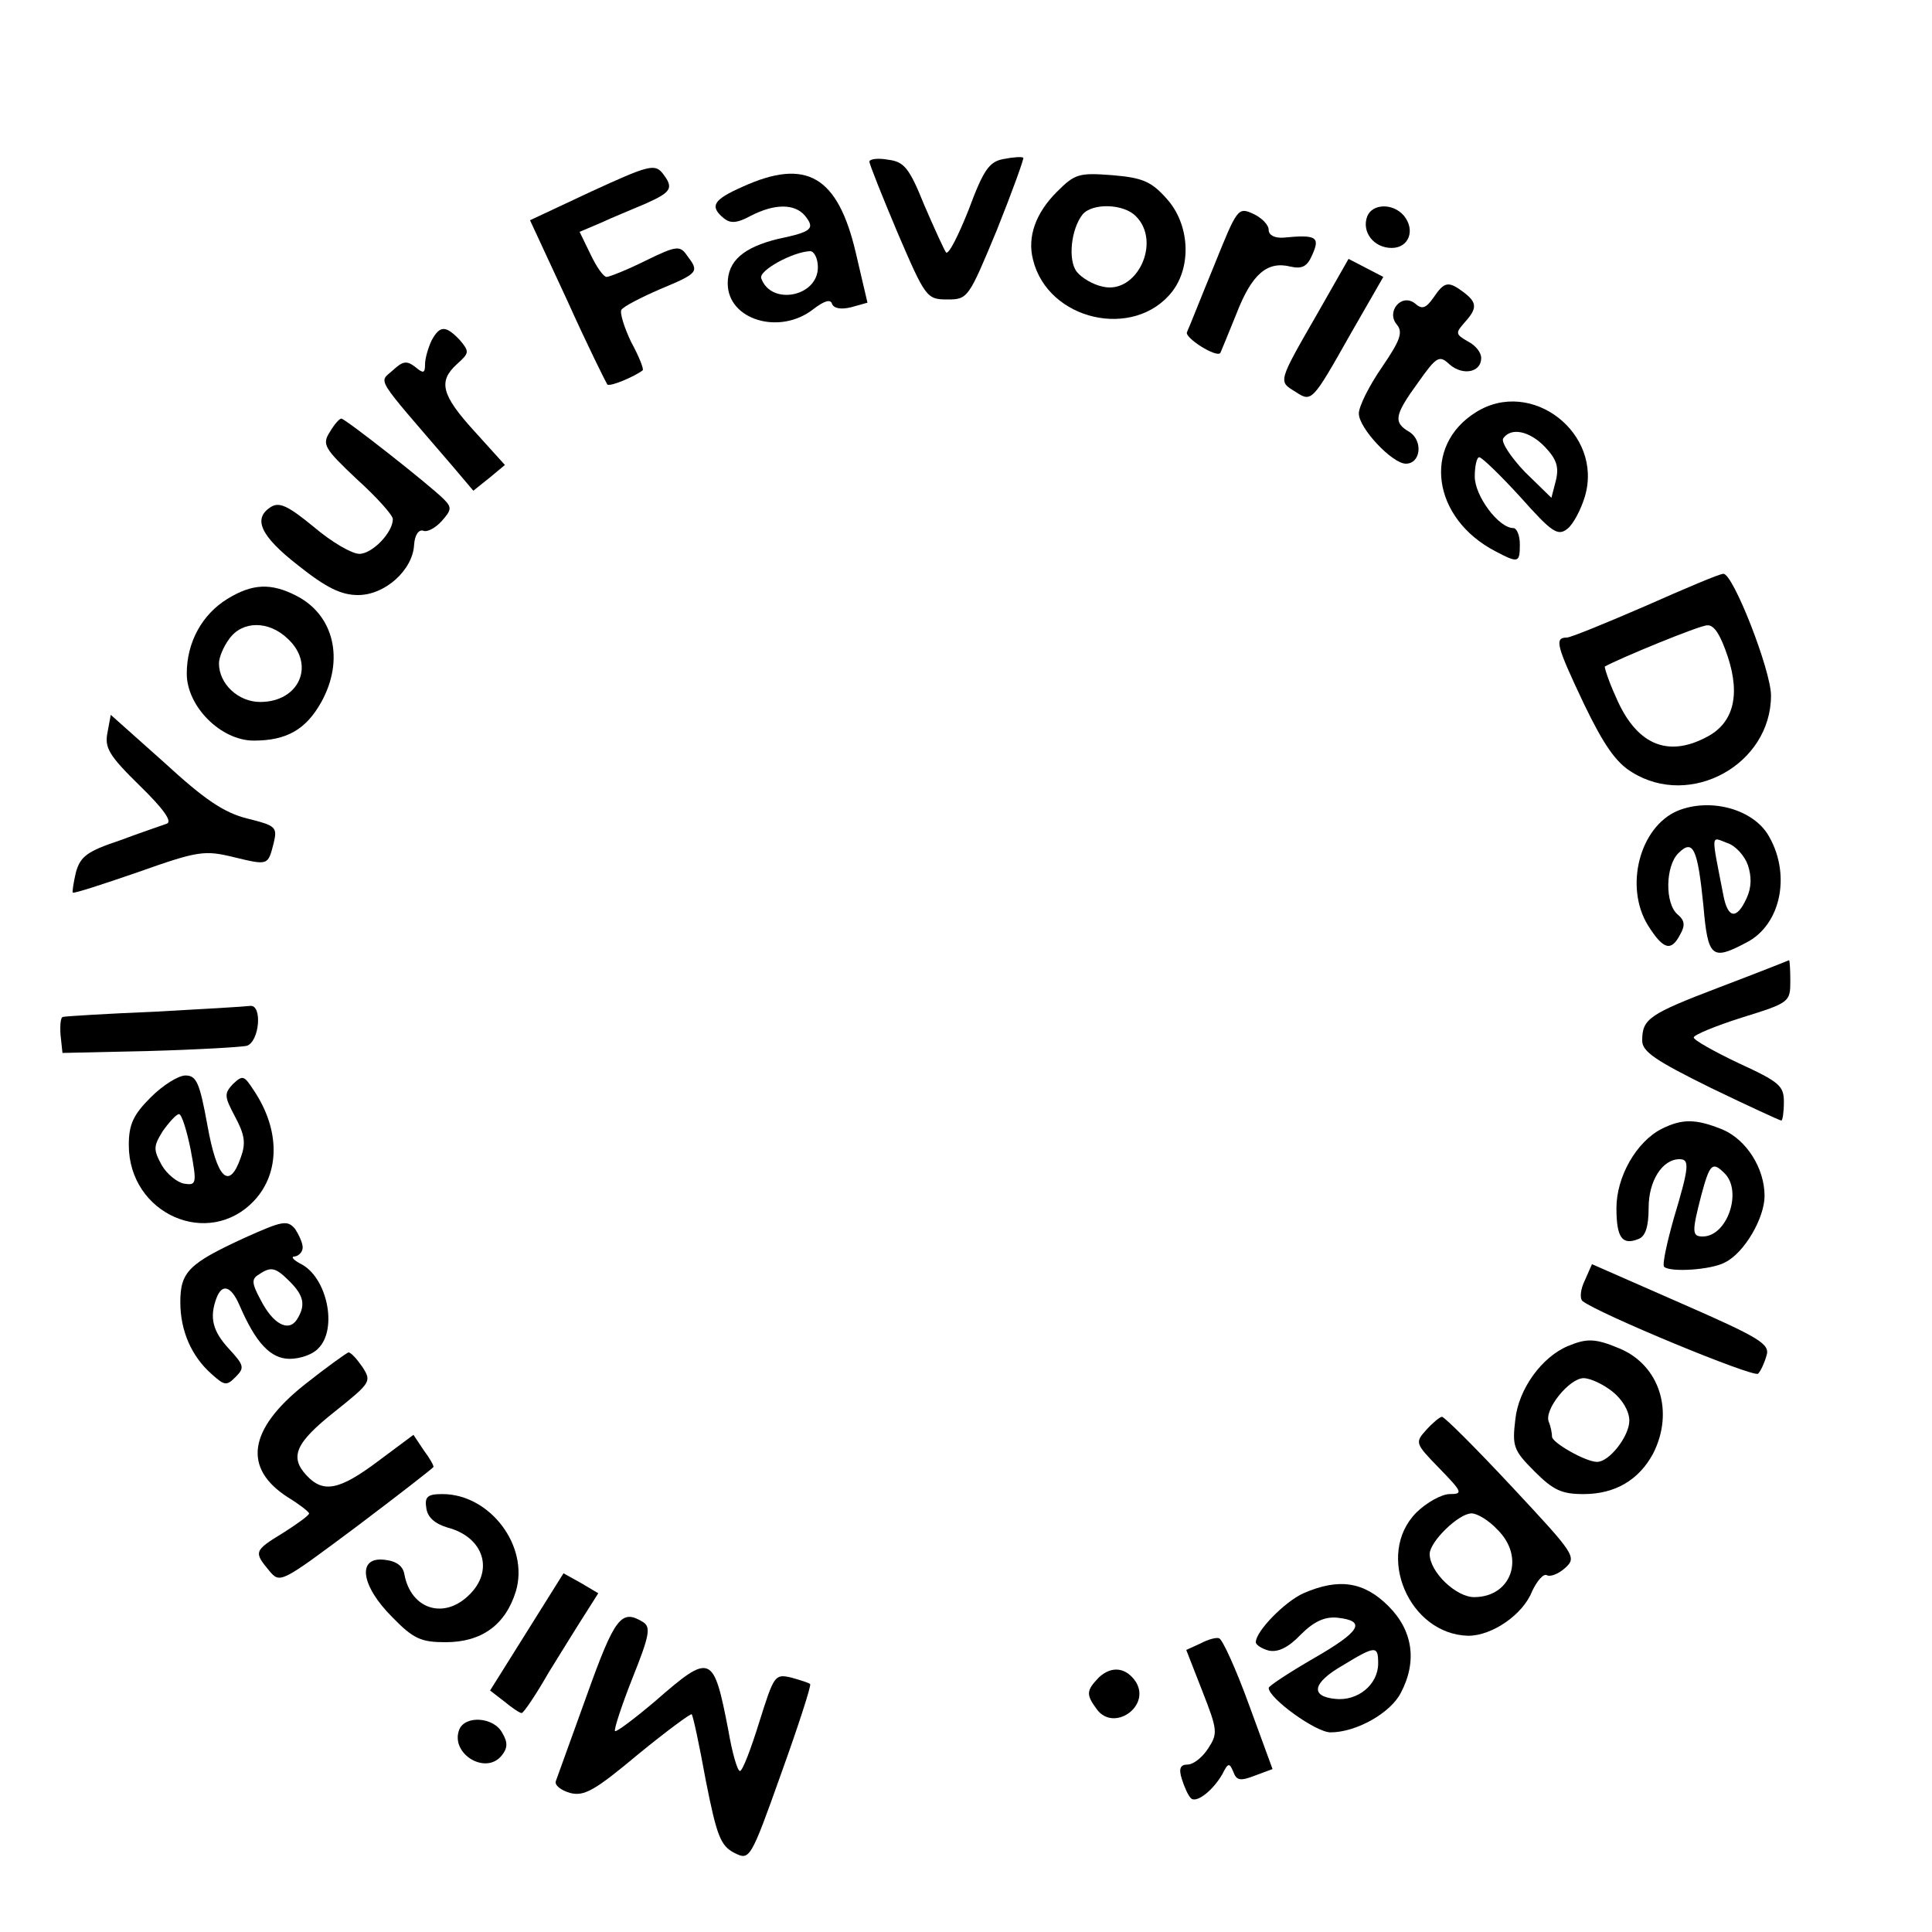 <?xml version="1.0" standalone="no"?>
<!DOCTYPE svg PUBLIC "-//W3C//DTD SVG 20010904//EN"
 "http://www.w3.org/TR/2001/REC-SVG-20010904/DTD/svg10.dtd">
<svg version="1.0" xmlns="http://www.w3.org/2000/svg"
 width="300pt" height="300pt" viewBox="0 0 300 300"
 preserveAspectRatio="xMidYMid meet">
<g transform="translate(0,300) scale(0.1,-0.1)"
fill="#000000" stroke="none">
<path d="M1350 2749 c0 -4 20 -54 44 -111 43 -100 45 -103 77 -103 32 0 33 2
77 108 24 60 42 110 41 112 -2 2 -16 1 -31 -2 -22 -4 -31 -17 -54 -79 -16 -40
-31 -70 -35 -66 -3 4 -18 37 -34 74 -23 57 -31 67 -56 70 -16 3 -29 1 -29 -3z"/>
<path d="M919 2703 l-96 -45 58 -125 c31 -69 60 -127 62 -130 4 -4 42 12 55
22 2 2 -6 22 -18 44 -11 23 -18 46 -15 50 3 5 30 19 60 32 60 25 61 27 42 52
-11 16 -16 16 -65 -8 -28 -14 -56 -25 -60 -25 -5 0 -16 16 -25 35 l-17 35 33
14 c17 8 49 21 70 30 40 18 44 24 25 48 -12 14 -24 10 -109 -29z"/>
<path d="M1153 2710 c-45 -20 -52 -30 -29 -49 10 -8 20 -8 42 4 37 19 68 19
84 0 16 -20 11 -25 -42 -36 -53 -13 -78 -34 -78 -69 0 -57 81 -81 133 -40 17
13 27 16 29 8 3 -7 14 -9 30 -5 l25 7 -18 77 c-28 120 -77 148 -176 103z m117
-125 c0 -46 -73 -60 -88 -17 -4 12 49 41 76 42 6 0 12 -11 12 -25z"/>
<path d="M1641 2702 c-33 -33 -46 -70 -37 -105 23 -95 157 -125 216 -50 31 40
27 105 -8 144 -24 27 -37 33 -85 37 -52 4 -58 2 -86 -26z m123 -38 c40 -40 1
-122 -52 -109 -15 3 -33 14 -40 23 -14 18 -9 66 9 89 15 18 64 17 83 -3z"/>
<path d="M1885 2587 c-21 -51 -39 -97 -42 -103 -3 -9 46 -40 52 -32 1 2 12 29
25 61 24 62 48 82 84 73 18 -4 26 0 34 19 12 27 6 31 -45 26 -14 -1 -23 4 -23
12 0 8 -11 19 -24 25 -24 11 -25 8 -61 -81z"/>
<path d="M2123 2664 c-9 -24 10 -49 38 -49 27 0 37 28 19 50 -17 20 -49 19
-57 -1z"/>
<path d="M2045 2512 c-61 -106 -60 -104 -34 -120 26 -17 26 -17 87 91 l50 87
-27 14 -27 14 -49 -86z"/>
<path d="M2226 2538 c-12 -17 -18 -19 -29 -9 -21 16 -45 -13 -28 -33 10 -12 5
-25 -23 -66 -20 -29 -36 -61 -36 -72 0 -23 52 -78 73 -78 23 0 27 35 6 49 -26
15 -24 26 13 77 29 41 33 43 49 28 21 -18 49 -12 49 10 0 9 -9 20 -21 26 -19
11 -19 13 -5 29 20 22 20 31 -1 47 -24 18 -30 17 -47 -8z"/>
<path d="M670 2471 c-5 -11 -10 -27 -10 -37 0 -14 -3 -14 -15 -4 -13 10 -19
10 -35 -5 -22 -20 -30 -6 92 -148 l33 -39 25 20 24 20 -47 52 c-52 57 -57 78
-27 105 19 17 19 19 4 37 -22 23 -31 23 -44 -1z"/>
<path d="M2292 2360 c-84 -52 -68 -165 30 -216 36 -19 38 -18 38 11 0 14 -5
25 -10 25 -23 0 -60 50 -60 80 0 16 3 30 7 30 4 0 33 -28 64 -62 49 -55 58
-61 73 -49 9 7 21 30 27 50 29 98 -83 185 -169 131z m107 -54 c18 -19 22 -31
17 -52 l-7 -27 -41 40 c-22 23 -37 46 -34 52 12 18 41 12 65 -13z"/>
<path d="M512 2329 c-12 -19 -9 -25 42 -73 31 -28 56 -56 56 -62 0 -21 -32
-54 -52 -54 -12 0 -44 19 -71 42 -39 32 -53 39 -66 31 -29 -18 -17 -45 42 -91
44 -35 67 -46 93 -46 42 0 85 39 87 78 1 15 7 24 14 22 6 -3 19 4 29 15 15 17
16 21 3 34 -22 22 -153 125 -159 125 -3 0 -11 -9 -18 -21z"/>
<path d="M2555 2059 c-60 -26 -116 -49 -122 -49 -20 0 -16 -13 27 -104 30 -62
49 -90 74 -105 91 -57 216 12 216 119 0 39 -59 190 -74 189 -6 0 -60 -23 -121
-50z m128 -79 c20 -61 8 -104 -34 -125 -61 -32 -109 -10 -140 63 -11 24 -18
46 -17 47 21 12 147 64 159 64 11 1 21 -16 32 -49z"/>
<path d="M353 2070 c-39 -24 -63 -67 -63 -116 0 -51 53 -104 104 -104 51 0 81
17 105 60 36 65 20 135 -39 165 -39 20 -68 19 -107 -5z m94 -62 c43 -40 18
-98 -43 -98 -34 0 -64 28 -64 60 0 9 7 26 16 38 20 28 61 29 91 0z"/>
<path d="M167 1863 c-5 -24 2 -36 50 -83 37 -36 51 -56 42 -59 -8 -3 -41 -14
-73 -26 -51 -17 -61 -25 -68 -49 -4 -17 -6 -31 -5 -32 1 -2 47 13 102 32 93
33 103 34 148 23 54 -13 53 -13 62 22 6 25 3 27 -41 38 -36 9 -66 29 -129 87
l-83 74 -5 -27z"/>
<path d="M2605 1741 c-59 -25 -83 -118 -46 -178 24 -38 36 -41 50 -14 8 14 7
22 -4 31 -20 17 -19 75 1 95 23 23 30 8 39 -81 7 -81 13 -86 66 -58 56 28 71
110 33 170 -26 39 -90 55 -139 35z m109 -84 c6 -18 6 -35 -2 -52 -15 -33 -29
-32 -36 5 -19 98 -20 91 6 81 13 -4 27 -20 32 -34z"/>
<path d="M2670 1467 c-110 -42 -120 -49 -120 -83 0 -17 21 -31 106 -73 58 -28
108 -51 110 -51 2 0 4 13 4 29 0 25 -7 31 -70 60 -38 18 -70 36 -70 40 0 4 34
18 75 31 74 23 75 24 75 57 0 18 -1 32 -2 32 -2 -1 -50 -20 -108 -42z"/>
<path d="M240 1429 c-74 -3 -138 -7 -142 -8 -4 0 -5 -13 -4 -28 l3 -28 134 3
c74 2 142 6 152 8 20 6 25 65 5 62 -7 -1 -74 -5 -148 -9z"/>
<path d="M234 1296 c-27 -27 -34 -42 -34 -74 0 -107 124 -162 195 -86 40 43
40 110 -1 171 -15 23 -17 24 -32 10 -14 -15 -14 -19 3 -51 15 -28 17 -41 9
-63 -18 -52 -37 -34 -52 50 -12 66 -17 77 -34 77 -11 0 -35 -15 -54 -34z m62
-81 c10 -53 9 -56 -10 -53 -11 2 -27 15 -35 29 -13 24 -13 29 2 53 10 14 21
26 25 26 4 0 12 -25 18 -55z"/>
<path d="M2580 1247 c-39 -20 -70 -74 -70 -123 0 -46 9 -58 34 -48 11 4 16 19
16 49 0 41 21 75 48 75 16 0 15 -12 -9 -92 -11 -39 -18 -72 -15 -75 9 -9 74
-5 95 7 30 15 61 69 61 103 0 43 -28 87 -65 103 -42 17 -63 17 -95 1z m98 -69
c28 -28 4 -98 -34 -98 -17 0 -17 7 -2 65 13 48 17 52 36 33z"/>
<path d="M380 1078 c-87 -40 -100 -53 -100 -100 0 -44 17 -84 49 -112 20 -18
23 -18 37 -4 14 14 13 18 -10 43 -26 28 -31 49 -20 79 9 24 23 19 36 -11 25
-58 48 -83 78 -83 16 0 36 7 44 16 31 30 14 112 -28 132 -11 6 -15 11 -8 11 6
1 12 7 12 14 0 7 -6 20 -12 29 -12 14 -20 12 -78 -14z m70 -68 c22 -22 25 -37
11 -59 -13 -20 -37 -7 -56 30 -14 26 -15 33 -3 40 19 13 26 11 48 -11z"/>
<path d="M2461 1012 c-7 -14 -8 -28 -4 -32 23 -19 267 -120 273 -113 4 4 10
17 13 28 6 18 -11 28 -132 81 l-139 61 -11 -25z"/>
<path d="M2435 910 c-41 -17 -77 -67 -82 -114 -5 -42 -3 -48 30 -81 29 -29 42
-35 76 -35 49 0 86 22 108 63 33 65 10 137 -52 163 -38 16 -51 16 -80 4z m69
-71 c15 -12 26 -30 26 -45 0 -24 -31 -64 -50 -64 -18 0 -70 30 -70 39 0 5 -2
16 -5 23 -8 19 32 68 54 68 10 0 30 -9 45 -21z"/>
<path d="M473 850 c-88 -70 -96 -130 -26 -175 18 -11 32 -22 33 -25 0 -3 -18
-16 -40 -30 -46 -28 -46 -30 -22 -59 17 -20 17 -20 135 68 65 49 119 91 120
93 1 2 -6 14 -15 26 l-16 24 -55 -41 c-60 -45 -85 -50 -111 -22 -27 29 -17 51
45 100 55 44 56 46 42 68 -9 13 -18 23 -22 23 -3 -1 -34 -23 -68 -50z"/>
<path d="M2215 780 c-18 -20 -18 -21 20 -60 36 -37 37 -40 16 -40 -12 0 -36
-13 -52 -29 -64 -65 -11 -189 81 -191 37 0 85 33 99 69 8 17 18 28 23 25 5 -3
18 2 28 11 19 17 16 21 -82 126 -56 60 -105 109 -109 109 -3 0 -14 -9 -24 -20z
m110 -155 c44 -43 22 -105 -36 -105 -28 0 -69 39 -69 67 0 19 45 63 65 63 9 0
27 -11 40 -25z"/>
<path d="M662 658 c2 -14 13 -24 33 -30 57 -15 73 -68 32 -106 -39 -37 -89
-20 -99 33 -2 13 -12 21 -31 23 -43 5 -37 -40 12 -89 33 -34 45 -39 83 -39 56
0 93 27 109 79 21 70 -40 151 -114 151 -23 0 -28 -4 -25 -22z"/>
<path d="M818 466 l-57 -91 22 -17 c12 -10 24 -18 27 -18 3 0 22 28 42 63 21
34 47 76 58 93 l19 30 -27 16 -27 15 -57 -91z"/>
<path d="M2024 526 c-29 -13 -74 -59 -74 -76 0 -4 9 -10 20 -13 14 -3 30 4 50
25 21 21 38 28 57 26 45 -5 36 -21 -37 -63 -38 -22 -70 -43 -70 -46 0 -16 73
-69 96 -69 40 0 93 30 109 61 26 49 19 97 -19 135 -38 38 -77 44 -132 20z
m116 -109 c0 -33 -32 -59 -67 -55 -39 4 -35 25 12 52 51 31 55 31 55 3z"/>
<path d="M911 367 c-24 -67 -46 -127 -48 -133 -2 -6 8 -14 22 -18 22 -6 39 4
106 60 44 36 82 64 83 62 2 -1 12 -48 22 -103 17 -86 23 -101 44 -112 24 -12
25 -12 73 123 27 75 47 137 45 139 -2 2 -15 6 -29 10 -26 6 -27 4 -50 -69 -13
-42 -26 -76 -30 -76 -4 0 -12 28 -18 63 -23 119 -27 121 -113 46 -33 -28 -61
-49 -63 -47 -2 2 10 39 27 82 26 65 29 79 17 87 -34 21 -44 9 -88 -114z"/>
<path d="M1864 448 l-22 -10 25 -64 c24 -61 24 -66 9 -89 -9 -14 -23 -25 -32
-25 -11 0 -14 -6 -9 -22 4 -13 10 -26 14 -30 8 -9 34 11 49 37 9 18 11 18 17
4 5 -14 11 -15 34 -6 l27 10 -37 101 c-20 55 -41 101 -46 102 -4 2 -18 -2 -29
-8z"/>
<path d="M1706 395 c-19 -20 -20 -26 -3 -49 26 -36 84 4 61 42 -15 23 -38 26
-58 7z"/>
<path d="M713 314 c-14 -37 41 -71 66 -40 9 11 10 20 1 35 -13 25 -58 28 -67
5z"/>
</g>
</svg>
